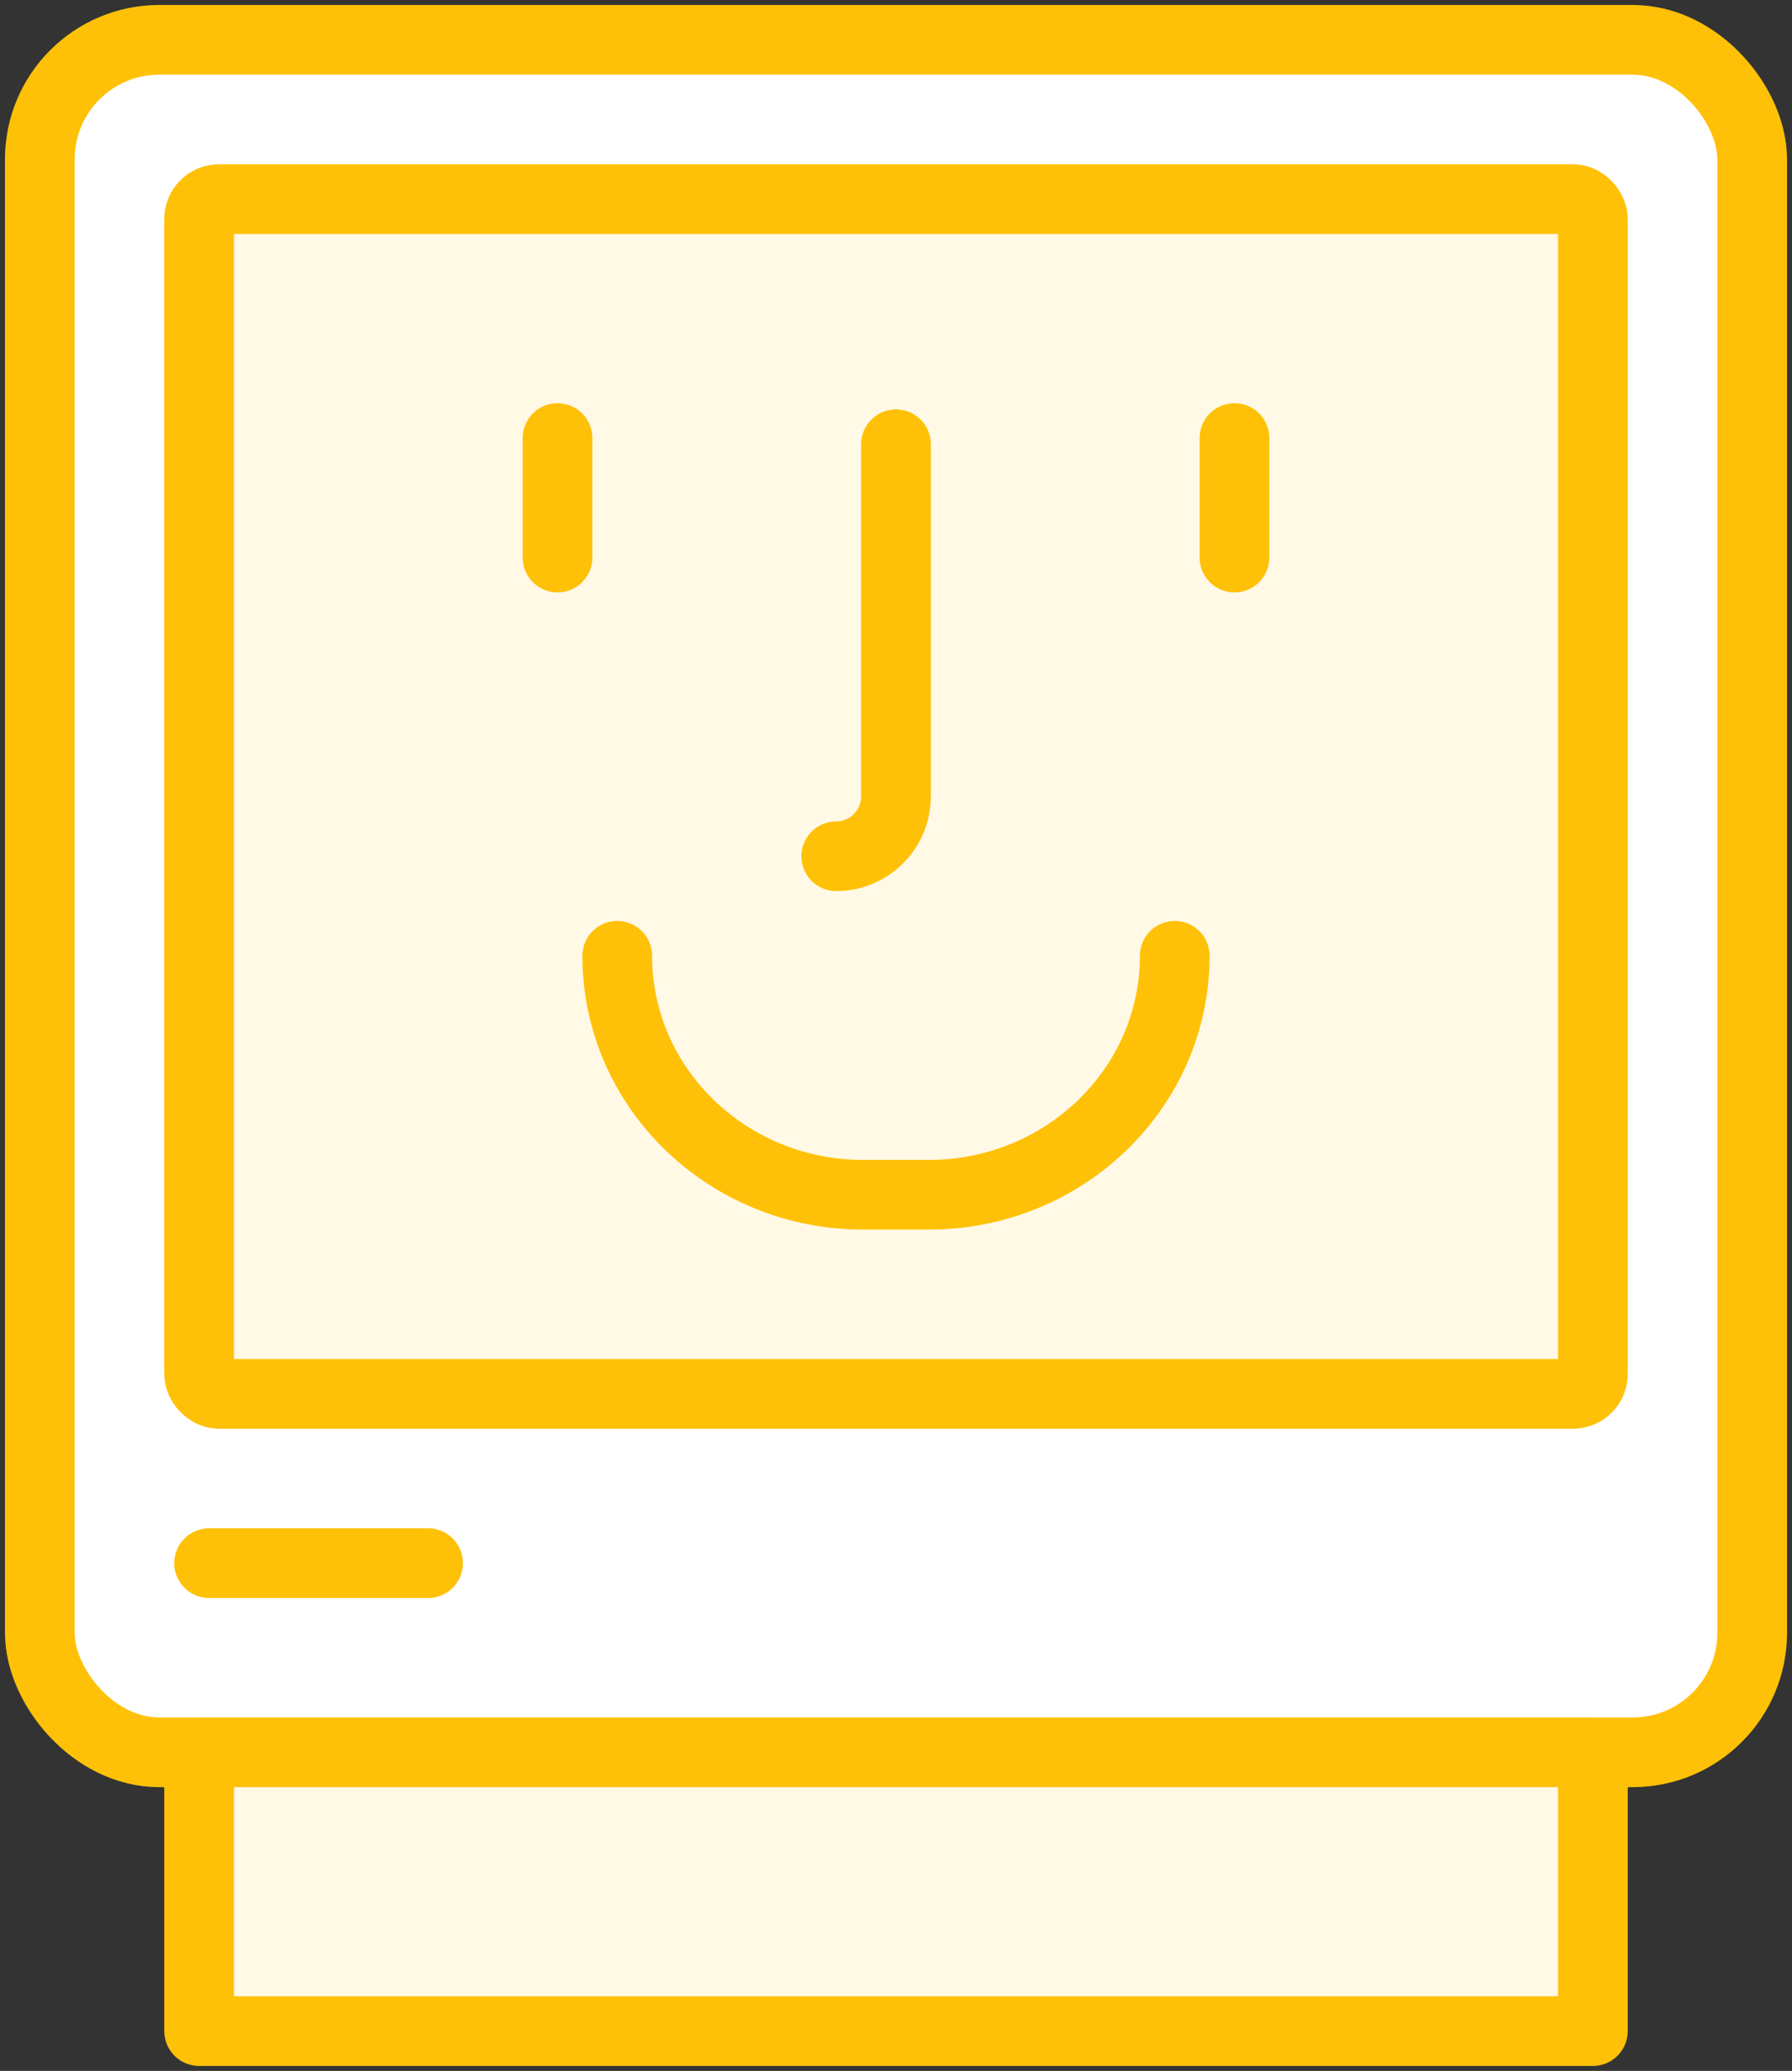 <?xml version="1.0" encoding="UTF-8"?>
<svg width="90px" height="104px" viewBox="0 0 90 104" version="1.1" xmlns="http://www.w3.org/2000/svg" xmlns:xlink="http://www.w3.org/1999/xlink">
    <rect x="0" y="0" width="90" height="104" fill="#333333" stroke="none"/>
    <!-- Generator: Sketch 46.2 (44496) - http://www.bohemiancoding.com/sketch -->
    <title>devices-37</title>
    <desc>Created with Sketch.</desc>
    <defs></defs>
    <g id="ALL" stroke="none" stroke-width="1" fill="none" fill-rule="evenodd" stroke-linecap="round" stroke-linejoin="round">
        <g id="Primary" transform="translate(-2124, -7782)" stroke="#FFC107" stroke-width="3.5">
            <g id="Group-15" transform="translate(200, 200)">
                <g id="devices-37" transform="translate(1926, 7584)">
                    <rect id="Layer-1" fill="#FFFFFF" x="0" y="0" width="86" height="86" rx="6"></rect>
                    <rect id="Layer-2" fill="#FFF9E6" x="8" y="8" width="70" height="60" rx="1"></rect>
                    <path d="M69.5,93.5 L58.5,93.5" id="Layer-3" fill="#FFF9E6"></path>
                    <path d="M19.5,76.5 L8.5,76.5" id="Layer-4" fill="#FFF9E6"></path>
                    <path d="M52.5,93.5 L48.377,93.5" id="Layer-5" fill="#FFF9E6"></path>
                    <rect id="Layer-6" fill="#FFF9E6" x="8" y="86" width="70" height="14"></rect>
                    <path d="M43,20.309 L43,37.991 C43,39.653 41.651,41 40,41" id="Layer-7" fill="#FFF9E6"></path>
                    <path d="M57,46 L57,46 C57,52.627 51.468,58 44.647,58 L41.353,58 C34.53,58 29,52.629 29,46 L29,46 L29,46" id="Layer-8"></path>
                    <path d="M26,20 L26,26" id="Layer-9" fill="#FFF9E6"></path>
                    <path d="M60,20 L60,26" id="Layer-10" fill="#FFF9E6"></path>
                </g>
            </g>
        </g>
    </g>
</svg>
